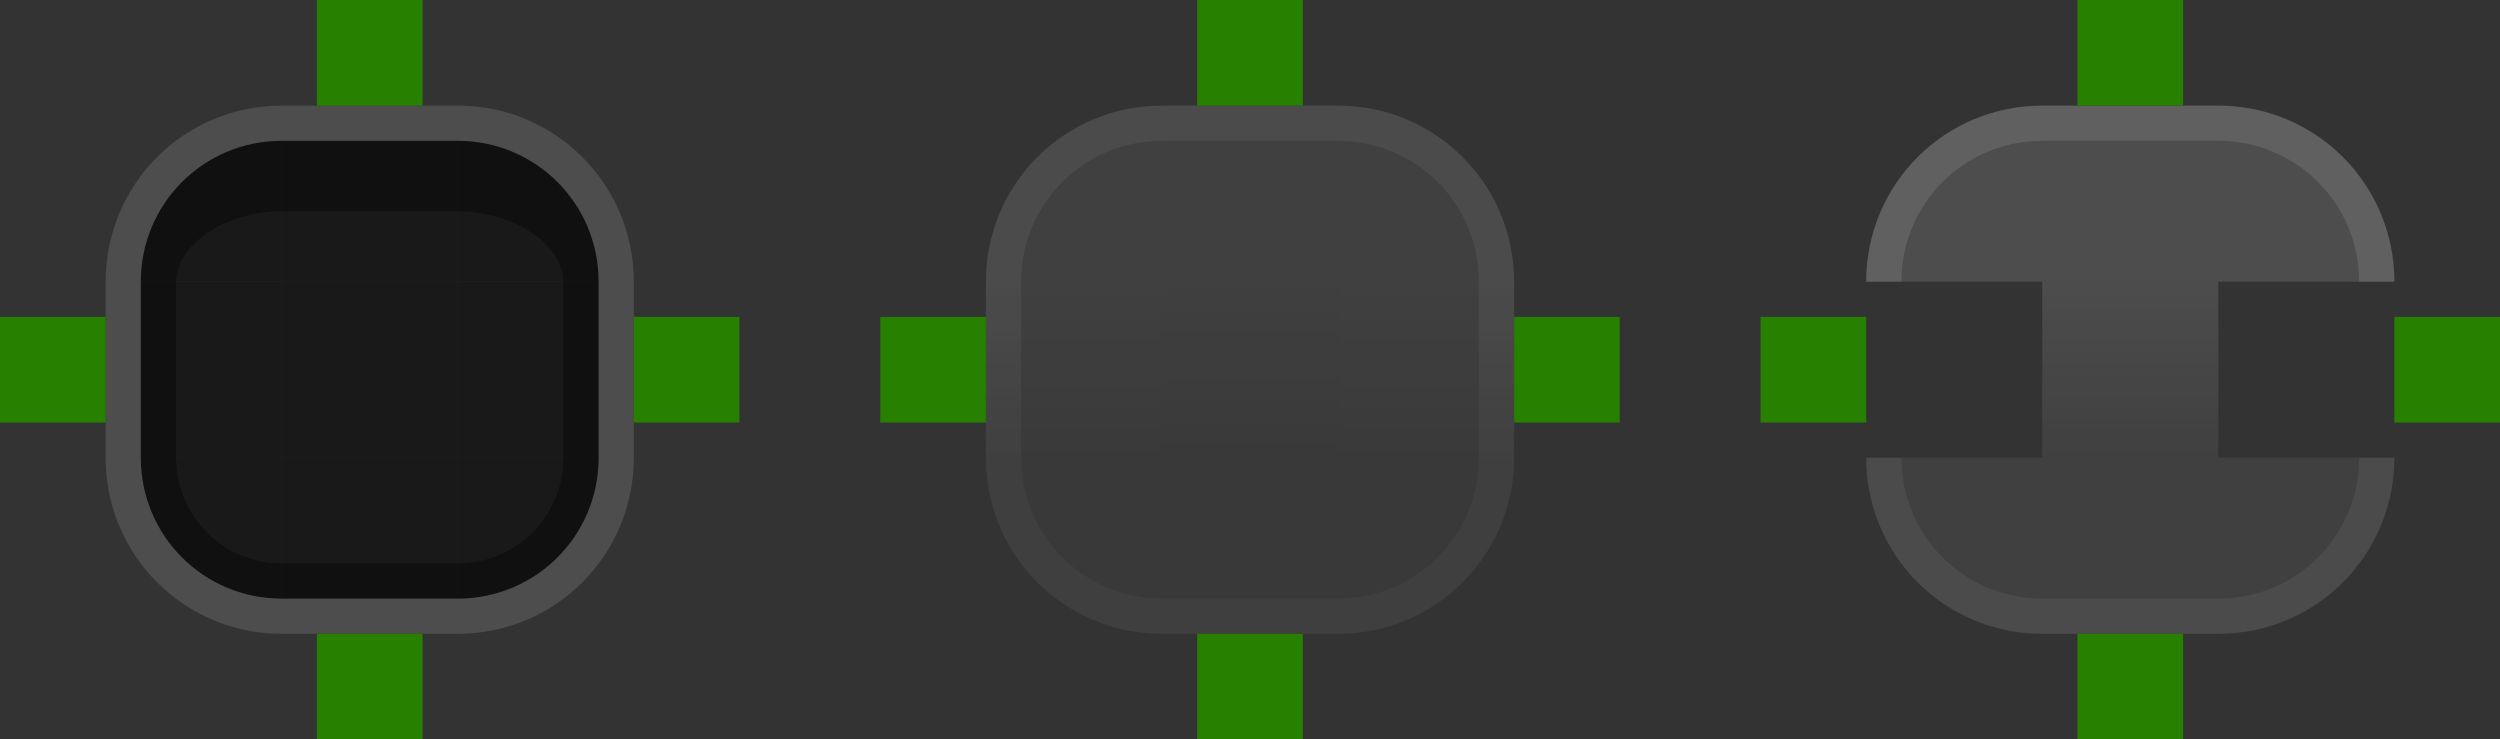 <?xml version="1.0" encoding="UTF-8" standalone="no"?>
<svg id="svg2" xmlns:rdf="http://www.w3.org/1999/02/22-rdf-syntax-ns#" xmlns="http://www.w3.org/2000/svg" height="21" width="71" version="1.0" xmlns:cc="http://creativecommons.org/ns#" xmlns:xlink="http://www.w3.org/1999/xlink" xmlns:dc="http://purl.org/dc/elements/1.1/">
	<rect width="100%" height="100%" fill="#333333" stroke="none"/>
	<defs id="defs5">
		<linearGradient id="linearGradient4129">
			<stop id="stop4131" style="stop-color:#ffffff" offset="0"/>
			<stop id="stop4133" style="stop-color:#ffffff;stop-opacity:.502" offset="1"/>
		</linearGradient>
		<linearGradient id="linearGradient4135" y2="12" xlink:href="#linearGradient4129" gradientUnits="userSpaceOnUse" x2="55" y1="7" x1="55"/>
		<linearGradient id="linearGradient4137" y2="12" xlink:href="#linearGradient4129" gradientUnits="userSpaceOnUse" x2="60" gradientTransform="translate(-27 1)" y1="7" x1="60"/>
		<linearGradient id="linearGradient4139" y2="12" xlink:href="#linearGradient4129" gradientUnits="userSpaceOnUse" x2="65" y1="7" x1="65"/>
		<linearGradient id="linearGradient4201" y2="12" xlink:href="#linearGradient4129" gradientUnits="userSpaceOnUse" x2="70" y1="7" x1="70"/>
		<linearGradient id="linearGradient4203" y2="12" xlink:href="#linearGradient4129" gradientUnits="userSpaceOnUse" x2="56" y1="7" x1="56"/>
		<linearGradient id="linearGradient4269" y2="12" xlink:href="#linearGradient4129" gradientUnits="userSpaceOnUse" x2="60" gradientTransform="translate(-2 1)" y1="7" x1="60"/>
	</defs>
	<rect id="sunken-center" style="opacity:.5;fill:#000000" height="5" width="5" y="8" x="8"/>
	<g id="sunken-top" transform="translate(-27 1)">
		<path id="rect3103" style="opacity:.5;fill:#000000" d="m8 4v4h5v-4h-5z" transform="translate(27 -1)"/>
		<path id="rect3895" style="opacity:.375;fill:#000000" d="m35 3v2h5v-2h-5z"/>
		<path id="rect3933" style="opacity:.125;fill:#ffffff" d="m35 2v1h5v-1h-5z"/>
	</g>
	<g id="sunken-topright" transform="translate(-27 1)">
		<path id="path3093" style="opacity:.5;fill:#000000" d="m13 4v4h4c0-2.216-1.784-4-4-4z" transform="translate(27 -1)"/>
		<path id="rect3893" style="opacity:.375;fill:#000000" d="m40 3v2c1.662 0 3 1 3 2h1c0-2.216-1.784-4-4-4z"/>
		<path id="rect3935" style="opacity:.125;fill:#ffffff" d="m40 2v1c2.216 0 4 1.784 4 4h1c0-2.77-2.23-5-5-5z"/>
	</g>
	<g id="sunken-right" transform="translate(-27 1)">
		<path id="rect3101" style="opacity:.5;fill:#000000" d="m13 8v5h4v-5h-4z" transform="translate(27 -1)"/>
		<path id="rect3899" style="opacity:.375;fill:#000000" d="m43 7v5h1v-5h-1z"/>
		<path id="rect3937" style="opacity:.125;fill:#ffffff" d="m44 7v5h1v-5h-1z"/>
	</g>
	<g id="sunken-bottomright" transform="translate(-27 1)">
		<path id="path3097" style="opacity:.5;fill:#000000" d="m13 13v4c2.216 0 4-1.784 4-4h-4z" transform="translate(27 -1)"/>
		<path id="rect3905" style="opacity:.375;fill:#000000" d="m43 12c0 1.662-1.338 3-3 3v1c2.216 0 4-1.784 4-4h-1z"/>
		<path id="rect3939" style="opacity:.125;fill:#ffffff" d="m44 12c0 2.216-1.784 4-4 4v1c2.77 0 5-2.23 5-5h-1z"/>
	</g>
	<g id="sunken-bottom" transform="translate(-27 1)">
		<path id="rect3107" style="opacity:.5;fill:#000000" d="m8 13v4h5v-4h-5z" transform="translate(27 -1)"/>
		<path id="rect3903" style="opacity:.375;fill:#000000" d="m35 15v1h5v-1h-5z"/>
		<path id="rect3941" style="opacity:.125;fill:#ffffff" d="m35 16v1h5v-1h-5z"/>
	</g>
	<g id="sunken-bottomleft" transform="translate(-27 1)">
		<path id="path3095" style="opacity:.5;fill:#000000" d="m4 13c0 2.216 1.784 4 4 4v-4h-4z" transform="translate(27 -1)"/>
		<path id="rect3907" style="opacity:.375;fill:#000000" d="m31 12c0 2.216 1.784 4 4 4v-1c-1.662 0-3-1.338-3-3h-1z"/>
		<path id="rect3943" style="opacity:.125;fill:#ffffff" d="m30 12c0 2.77 2.23 5 5 5v-1c-2.216 0-4-1.784-4-4h-1z"/>
	</g>
	<g id="sunken-left" transform="translate(-27 1)">
		<path id="rect3099" style="opacity:.5;fill:#000000" d="m4 8v5h4v-5h-4z" transform="translate(27 -1)"/>
		<path id="rect3897" style="opacity:.375;fill:#000000" d="m31 7v5h1v-5h-1z"/>
		<path id="rect3945" style="opacity:.125;fill:#ffffff" d="m30 7v5h1v-5h-1z"/>
	</g>
	<g id="sunken-topleft" transform="translate(-27 1)">
		<path id="rect3086" style="opacity:.5;fill:#000000" d="m8 4c-2.216 0-4 1.784-4 4h4v-4z" transform="translate(27 -1)"/>
		<path id="rect3891" style="opacity:.375;fill:#000000" d="m35 3c-2.216 0-4 1.784-4 4h1c0-1 1.338-2 3-2v-2z"/>
		<path id="rect3947" style="opacity:.125;fill:#ffffff" d="m35 2c-2.77 0-5 2.23-5 5h1c0-2.216 1.784-4 4-4v-1z"/>
	</g>
	<rect id="sunken-hint-left-margin" style="fill:#278000" height="3" width="3" y="9" x="0"/>
	<rect id="sunken-hint-top-margin" style="fill:#278000" height="3" width="3" y="0" x="9"/>
	<rect id="sunken-hint-bottom-margin" style="fill:#278000" height="3" width="3" y="18" x="9"/>
	<rect id="sunken-hint-right-margin" style="fill:#278000" height="3" width="3" y="9" x="18"/>
	<rect id="plain-center" style="opacity:.062;fill:url(#linearGradient4137)" height="5" width="5" y="8" x="33"/>
	<g id="plain-top" style="opacity:.5" transform="translate(-27 1)">
		<rect id="rect4035" style="opacity:.125;fill:#ffffff" height="5" width="5" y="2" x="60"/>
		<path id="path4039" style="opacity:.125;fill:#ffffff" d="m60 2v1h5v-1h-5z"/>
	</g>
	<g id="plain-topright" style="opacity:.5" transform="translate(-27 1)">
		<path id="path4043" style="opacity:.125;fill:#ffffff" d="m65 2c2.77 0 5 2.23 5 5h-5v-5z"/>
		<path id="path4047" style="opacity:.125;fill:#ffffff" d="m65 2v1c2.216 0 4 1.784 4 4h1c0-2.77-2.23-5-5-5z"/>
	</g>
	<g id="plain-right" style="opacity:.5" transform="translate(-27 1)">
		<rect id="rect4051" style="opacity:.125;fill:url(#linearGradient4139)" height="5" width="5" y="7" x="65"/>
		<path id="path4055" style="opacity:.125;fill:url(#linearGradient4201)" d="m69 7v5h1v-5h-1z"/>
	</g>
	<g id="plain-bottomright" style="opacity:.5" transform="translate(-27 1)">
		<path id="path4059" style="opacity:0.062;fill:#ffffff" d="m65 17c2.77 0 5-2.23 5-5h-5v5z"/>
		<path id="path4063" style="opacity:.125;fill:#ffffff;fill-opacity:.502" d="m69 12c0 2.216-1.784 4-4 4v1c2.77 0 5-2.23 5-5h-1z"/>
	</g>
	<g id="plain-bottom" style="opacity:.5" transform="translate(-27 1)">
		<rect id="rect4067" style="opacity:0.062;fill:#ffffff" height="5" width="5" y="12" x="60"/>
		<path id="path4071" style="opacity:.125;fill:#ffffff;fill-opacity:.502" d="m60 16v1h5v-1h-5z"/>
	</g>
	<g id="plain-bottomleft" style="opacity:.5" transform="translate(-27 1)">
		<path id="path4075" style="opacity:0.062;fill:#ffffff" d="m60 17c-2.77 0-5-2.23-5-5h5v5z"/>
		<path id="path4079" style="opacity:.125;fill:#ffffff;fill-opacity:.502" d="m55 12c0 2.77 2.23 5 5 5v-1c-2.216 0-4-1.784-4-4h-1z"/>
	</g>
	<g id="plain-left" style="opacity:.5" transform="translate(-27 1)">
		<rect id="rect4083" style="opacity:.125;fill:url(#linearGradient4135)" height="5" width="5" y="7" x="55"/>
		<path id="path4087" style="opacity:.125;fill:url(#linearGradient4203)" d="m55 7v5h1v-5h-1z"/>
	</g>
	<g id="plain-topleft" style="opacity:.5" transform="translate(-27 1)">
		<path id="path4091" style="opacity:.125;fill:#ffffff" d="m60 2c-2.77 0-5 2.23-5 5h5v-5z"/>
		<path id="path4095" style="opacity:.125;fill:#ffffff" d="m60 2c-2.77 0-5 2.23-5 5h1c0-2.216 1.784-4 4-4v-1z"/>
	</g>
	<rect id="plain-hint-left-margin" style="fill:#278000" height="3" width="3" y="9" x="25"/>
	<rect id="plain-hint-top-margin" style="fill:#278000" height="3" width="3" y="0" x="34"/>
	<rect id="plain-hint-bottom-margin" style="fill:#278000" height="3" width="3" y="18" x="34"/>
	<rect id="plain-hint-right-margin" style="fill:#278000" height="3" width="3" y="9" x="43"/>
	<rect id="hint-stretch-borders" style="fill:#278000" height="3" width="3" y="-6" x="-6"/>
	<rect id="raised-center" style="opacity:.125;fill:url(#linearGradient4269)" height="5" width="5" y="8" x="58"/>
	<g id="raised-top" style="opacity:.5" transform="translate(-2 1)">
		<rect id="rect4215" style="opacity:.25;fill:#ffffff" height="5" width="5" y="2" x="60"/>
		<path id="path4217" style="opacity:.25;fill:#ffffff" d="m60 2v1h5v-1h-5z"/>
	</g>
	<g id="raised-topright" style="opacity:.5" transform="translate(-2 1)">
		<path id="path4221" style="opacity:.25;fill:#ffffff" d="m65 2c2.77 0 5 2.23 5 5h-5v-5z"/>
		<path id="path4223" style="opacity:.25;fill:#ffffff" d="m65 2v1c2.216 0 4 1.784 4 4h1c0-2.77-2.23-5-5-5z"/>
	</g>
	<g id="raised-right" style="opacity:.5" transform="translate(-2 1)">
		<rect id="rect4227" style="opacity:.25;fill:url(#linearGradient4139)" height="5" width="5" y="7" x="65"/>
		<path id="path4229" style="opacity:.25;fill:url(#linearGradient4201)" d="m69 7v5h1v-5h-1z"/>
	</g>
	<g id="raised-bottomright" style="opacity:.5" transform="translate(-2 1)">
		<path id="path4233" style="opacity:.125;fill:#ffffff" d="m65 17c2.77 0 5-2.23 5-5h-5v5z"/>
		<path id="path4235" style="opacity:.25;fill:#ffffff;fill-opacity:.502" d="m69 12c0 2.216-1.784 4-4 4v1c2.77 0 5-2.23 5-5h-1z"/>
	</g>
	<g id="raised-bottom" style="opacity:.5" transform="translate(-2 1)">
		<rect id="rect4239" style="opacity:.125;fill:#ffffff" height="5" width="5" y="12" x="60"/>
		<path id="path4241" style="opacity:.25;fill:#ffffff;fill-opacity:.502" d="m60 16v1h5v-1h-5z"/>
	</g>
	<g id="raised-bottomleft" style="opacity:.5" transform="translate(-2 1)">
		<path id="path4245" style="opacity:.125;fill:#ffffff" d="m60 17c-2.77 0-5-2.23-5-5h5v5z"/>
		<path id="path4247" style="opacity:.25;fill:#ffffff;fill-opacity:.502" d="m55 12c0 2.77 2.23 5 5 5v-1c-2.216 0-4-1.784-4-4h-1z"/>
	</g>
	<g id="raised-left" style="opacity:.5" transform="translate(-2 1)">
		<rect id="rect4251" style="opacity:.25;fill:url(#linearGradient4135)" height="5" width="5" y="7" x="55"/>
		<path id="path4253" style="opacity:.25;fill:url(#linearGradient4203)" d="m55 7v5h1v-5h-1z"/>
	</g>
	<g id="raised-topleft" style="opacity:.5" transform="translate(-2 1)">
		<path id="path4257" style="opacity:.25;fill:#ffffff" d="m60 2c-2.77 0-5 2.23-5 5h5v-5z"/>
		<path id="path4259" style="opacity:.25;fill:#ffffff" d="m60 2c-2.77 0-5 2.23-5 5h1c0-2.216 1.784-4 4-4v-1z"/>
	</g>
	<rect id="raised-hint-left-margin" style="fill:#278000" height="3" width="3" y="9" x="50"/>
	<rect id="raised-hint-top-margin" style="fill:#278000" height="3" width="3" y="0" x="59"/>
	<rect id="raised-hint-bottom-margin" style="fill:#278000" height="3" width="3" y="18" x="59"/>
	<rect id="raised-hint-right-margin" style="fill:#278000" height="3" width="3" y="9" x="68"/>
</svg>
